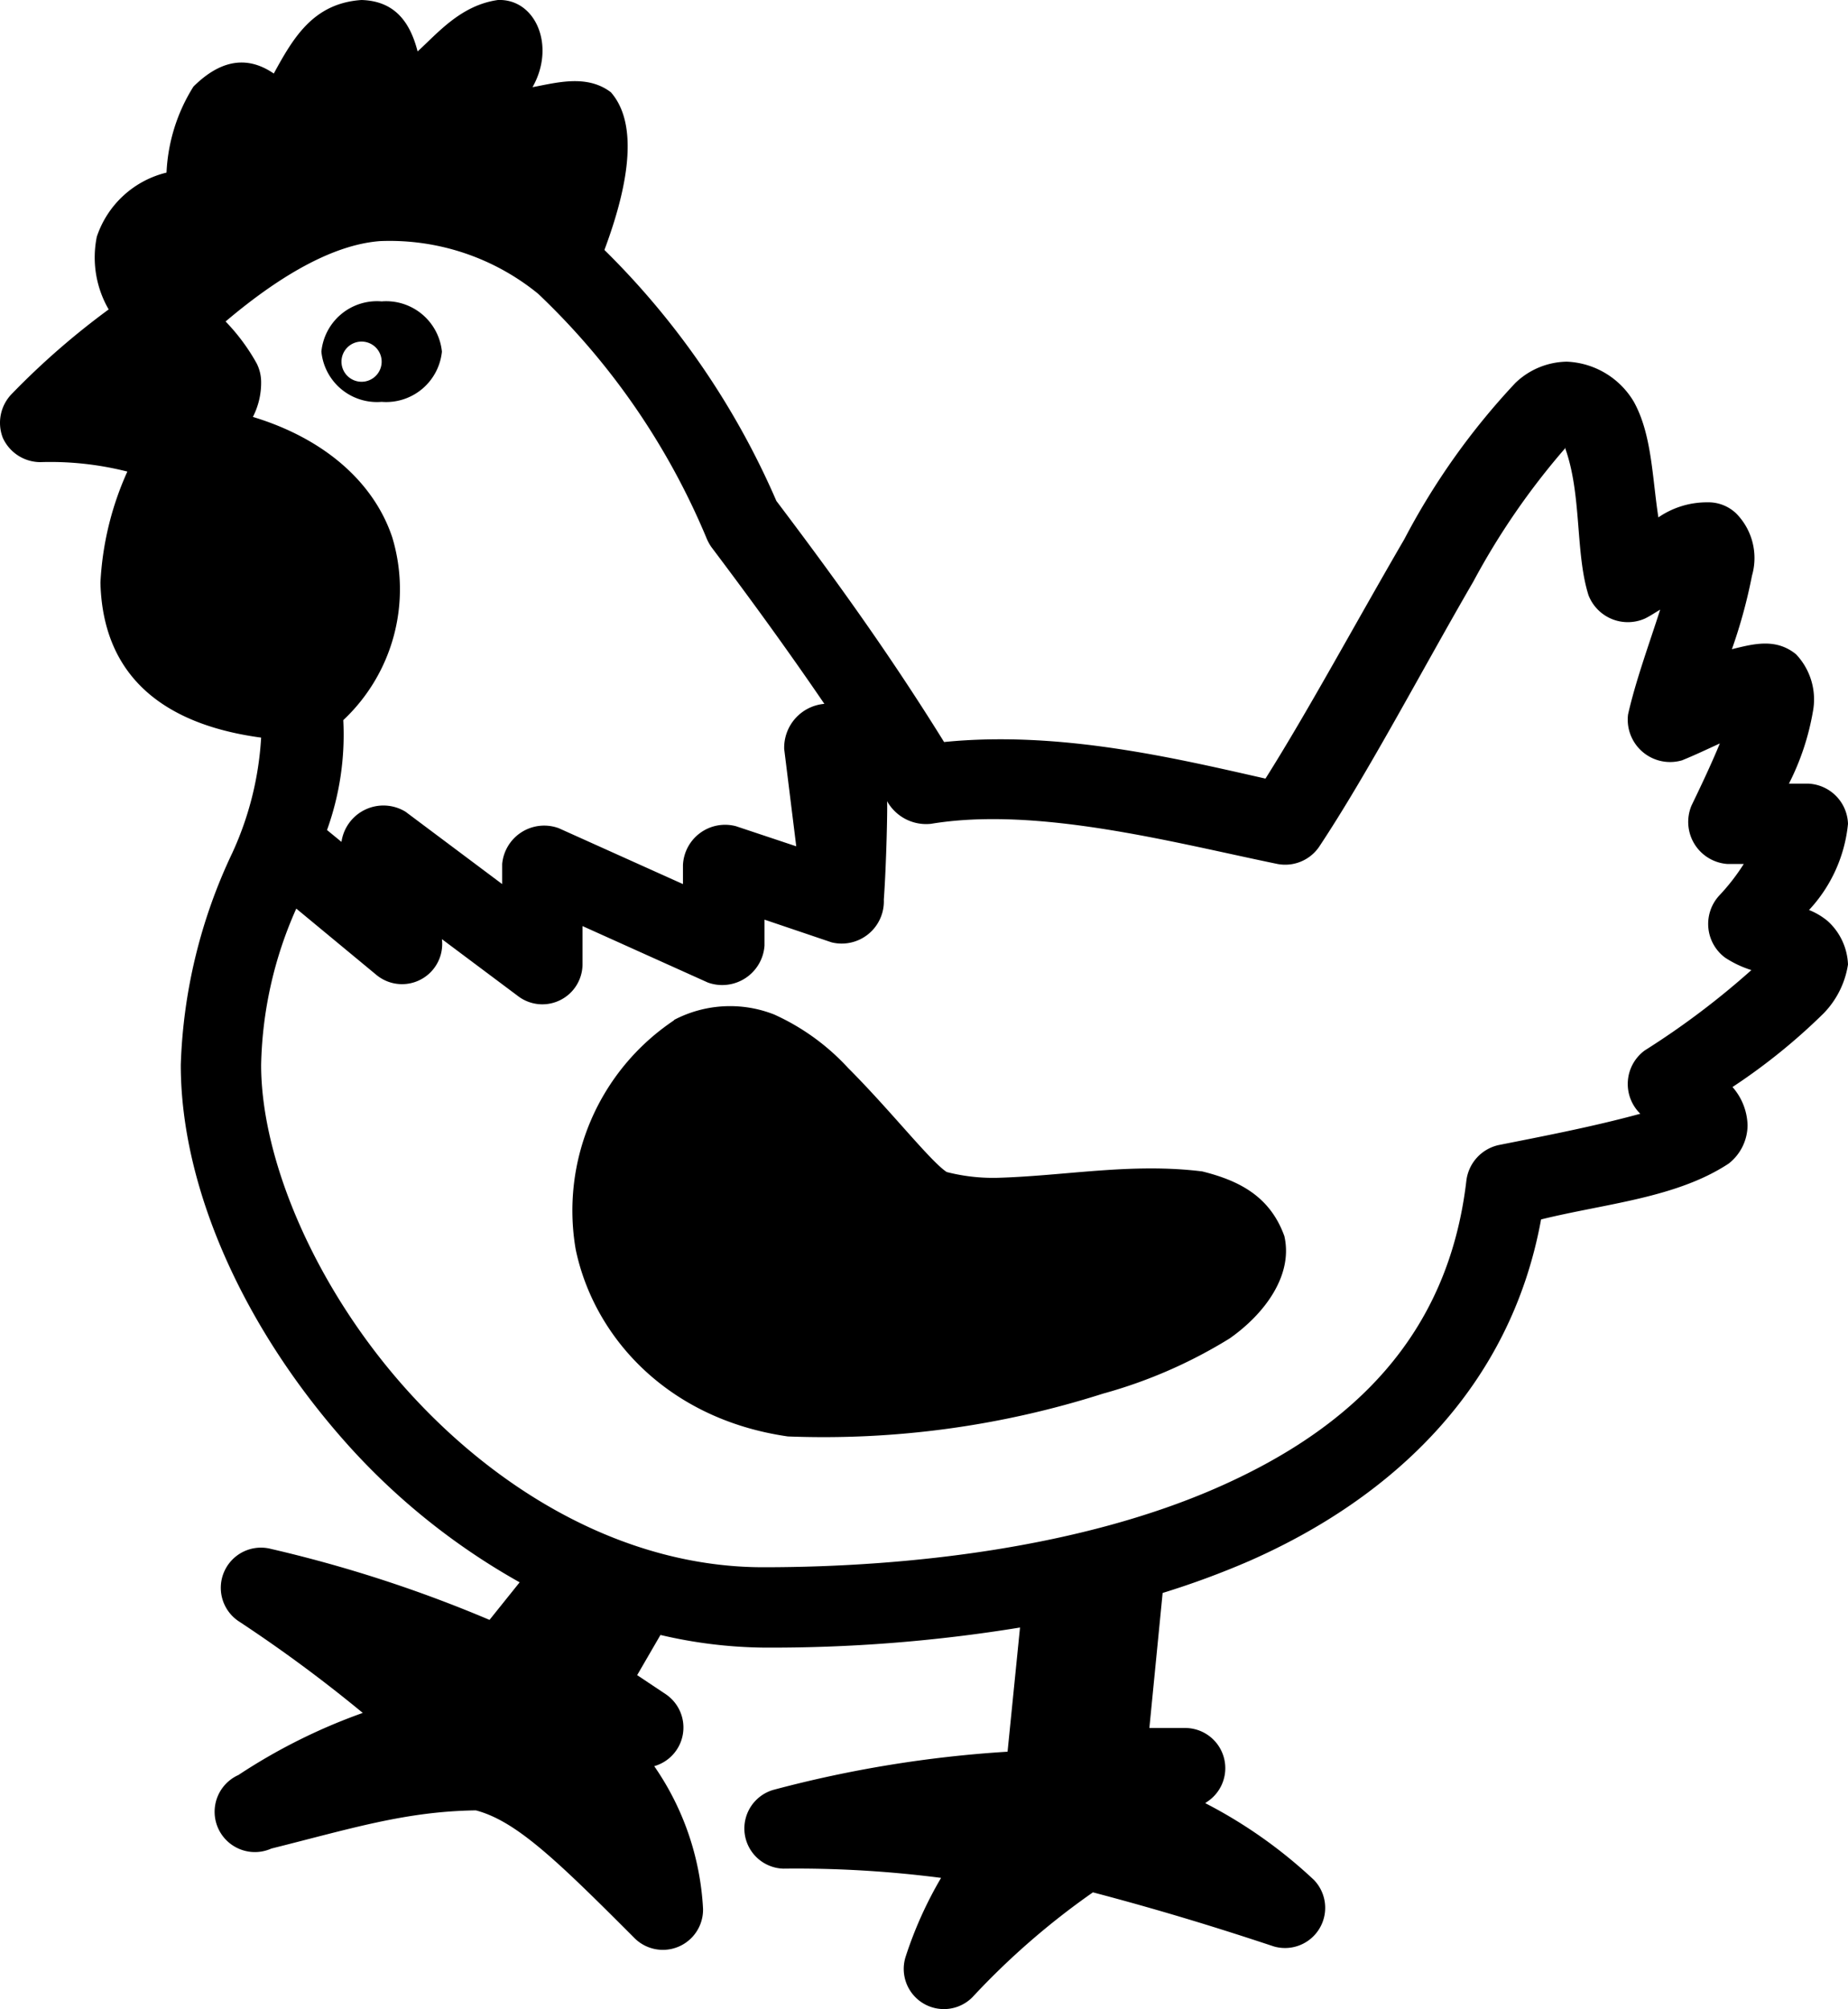 <svg xmlns="http://www.w3.org/2000/svg" viewBox="0 0 92 100"><g id="Layer_2" data-name="Layer 2"><g id="Layer_1-2" data-name="Layer 1"><path d="M24.79,0c-1.85.26-3,1.65-4,2.56C20.39,1,19.58.05,18,0,15.6.16,14.6,1.88,13.63,3.66c-1.46-1-2.8-.54-4,.65A8.78,8.78,0,0,0,8.29,8.59a4.87,4.87,0,0,0-3.47,3.19,5.16,5.16,0,0,0,.59,3.62A38.1,38.1,0,0,0,.6,19.59a2.06,2.06,0,0,0-.46,2.2A2.06,2.06,0,0,0,2,23a15.59,15.59,0,0,1,4.34.47A15.24,15.24,0,0,0,5,29c.13,5.12,3.75,7.14,8,7.71a15.9,15.9,0,0,1-1.44,5.75A26.48,26.48,0,0,0,9,53c0,6.23,3.24,13.28,8.4,19a33.52,33.52,0,0,0,8.47,6.75l-1.5,1.87a65.94,65.94,0,0,0-10.87-3.53,2,2,0,0,0-1.63,3.59,71.39,71.39,0,0,1,6.19,4.57,28.63,28.63,0,0,0-6.19,3.09A2,2,0,0,0,13.51,92c4-1,6.68-1.85,10.18-1.9,2,.53,4,2.45,7.91,6.37A2,2,0,0,0,35,95a13.72,13.72,0,0,0-2.43-7.1,2,2,0,0,0,.56-3.59l-1.41-.94,1.16-2A23.51,23.51,0,0,0,38,82a77,77,0,0,0,12.78-1l-.62,6.18A59.39,59.39,0,0,0,38.5,89.08,2,2,0,0,0,39,93a56.25,56.25,0,0,1,7.85.46,19.67,19.67,0,0,0-1.75,3.88,2,2,0,0,0,3.31,2.06,37.52,37.52,0,0,1,6-5.22c3.42.9,6.26,1.78,9,2.69a2,2,0,0,0,2-3.31A23.82,23.82,0,0,0,60,89.74l.1-.07A2,2,0,0,0,59,86H57.22l.66-6.72a41.8,41.8,0,0,0,4.31-1.59c7.12-3.13,13-8.62,14.53-17,3.19-.79,6.73-1.06,9.34-2.78A2.44,2.44,0,0,0,87,56a3,3,0,0,0-.75-1.9,30,30,0,0,0,4.53-3.66A4.46,4.46,0,0,0,92,48a3.08,3.08,0,0,0-1-2.15,3.41,3.41,0,0,0-.94-.56A7.34,7.34,0,0,0,92,41a2.07,2.07,0,0,0-2-2h-.94a12.61,12.61,0,0,0,1.19-3.57,3.26,3.26,0,0,0-.84-2.87c-1-.81-2.1-.52-3.19-.25a25.77,25.77,0,0,0,1-3.66,3.16,3.16,0,0,0-.78-3.09A2,2,0,0,0,85,25a4.26,4.26,0,0,0-2.44.75c-.31-2-.32-4.12-1.22-5.75A4.07,4.07,0,0,0,78,18a3.77,3.77,0,0,0-2.56,1.06,35.17,35.17,0,0,0-5.53,7.78c-2.36,4.05-4.8,8.57-6.91,11.91-4.43-1-10.23-2.4-16-1.82-2.81-4.53-5.6-8.36-8.35-12a39.59,39.59,0,0,0-8.56-12.49C31,10,32,6.4,30.41,4.59c-1.18-.89-2.64-.49-3.9-.25,1.17-2.06.15-4.41-1.72-4.34Zm2,14.62a35.71,35.71,0,0,1,8.37,12.13,2.37,2.37,0,0,0,.25.47c1.9,2.52,3.76,5.07,5.63,7.81a2.19,2.19,0,0,0-2,2.25l.6,4.84-3-1A2.1,2.1,0,0,0,34,43.06V44l-6.18-2.78A2.1,2.1,0,0,0,25,43v1L20.19,40.4A2.11,2.11,0,0,0,17,41.9l-.72-.59a14,14,0,0,0,.81-5.47,8.93,8.93,0,0,0,2.44-9.09c-.9-2.71-3.34-4.91-6.94-6A3.73,3.73,0,0,0,13,19a2.07,2.07,0,0,0-.22-.91A9.92,9.92,0,0,0,11.23,16c2.92-2.47,5.5-3.83,7.68-4A11.69,11.69,0,0,1,26.79,14.62ZM19,15a2.78,2.78,0,0,0-3,2.5A2.78,2.78,0,0,0,19,20a2.79,2.79,0,0,0,3-2.5A2.79,2.79,0,0,0,19,15Zm-1,2a1,1,0,1,1-1,1A1,1,0,0,1,18,17Zm59.9,5.25c.86,2.33.51,5.24,1.18,7.37a2.1,2.1,0,0,0,2.82,1.16c.28-.14.48-.28.75-.44-.52,1.63-1.22,3.53-1.6,5.22a2.11,2.11,0,0,0,2.69,2.28c.64-.26,1.25-.55,1.88-.84-.44,1.07-1,2.24-1.41,3.09A2.1,2.1,0,0,0,86,43h.81a10.34,10.34,0,0,1-1.22,1.57,2.09,2.09,0,0,0,.29,3.09,5.21,5.21,0,0,0,1.31.62,40,40,0,0,1-5.31,4,2.07,2.07,0,0,0-.22,3.15c-2.37.65-5,1.15-7.06,1.56A2.07,2.07,0,0,0,73,58.77c-.91,7.75-5.72,12.34-12.43,15.28S45.33,78,38,78c-6.78,0-13.06-3.66-17.65-8.72S13,57.79,13,53a20,20,0,0,1,1.75-7.78l4,3.31A2,2,0,0,0,22,46.74l3.85,2.88A2,2,0,0,0,29,48V46.09l6.24,2.81a2.11,2.11,0,0,0,2.82-1.84l0-1.29,3.34,1.13A2.1,2.1,0,0,0,44,44.77c.13-1.78.19-4.75.16-4.9A2.23,2.23,0,0,0,46.35,41c5.32-.88,12.1.94,17.25,2a2.05,2.05,0,0,0,2.06-.84c2.44-3.67,5.18-8.9,7.69-13.22a36.12,36.12,0,0,1,4.56-6.62ZM33.57,50.77a11.39,11.39,0,0,0-4.91,11.41c.91,4.37,4.58,8.45,10.56,9.31a45.73,45.73,0,0,0,15.69-2.13,24.15,24.15,0,0,0,6.31-2.75c1.71-1.2,3.17-3.12,2.72-5.09-.72-2-2.28-2.77-4.09-3.22-3.54-.44-6.84.23-10.25.32a9.31,9.31,0,0,1-2.47-.29c-.82-.54-2.79-3.06-4.91-5.18a11.33,11.33,0,0,0-3.68-2.66,6,6,0,0,0-5,.28Z"/></g></g></svg>